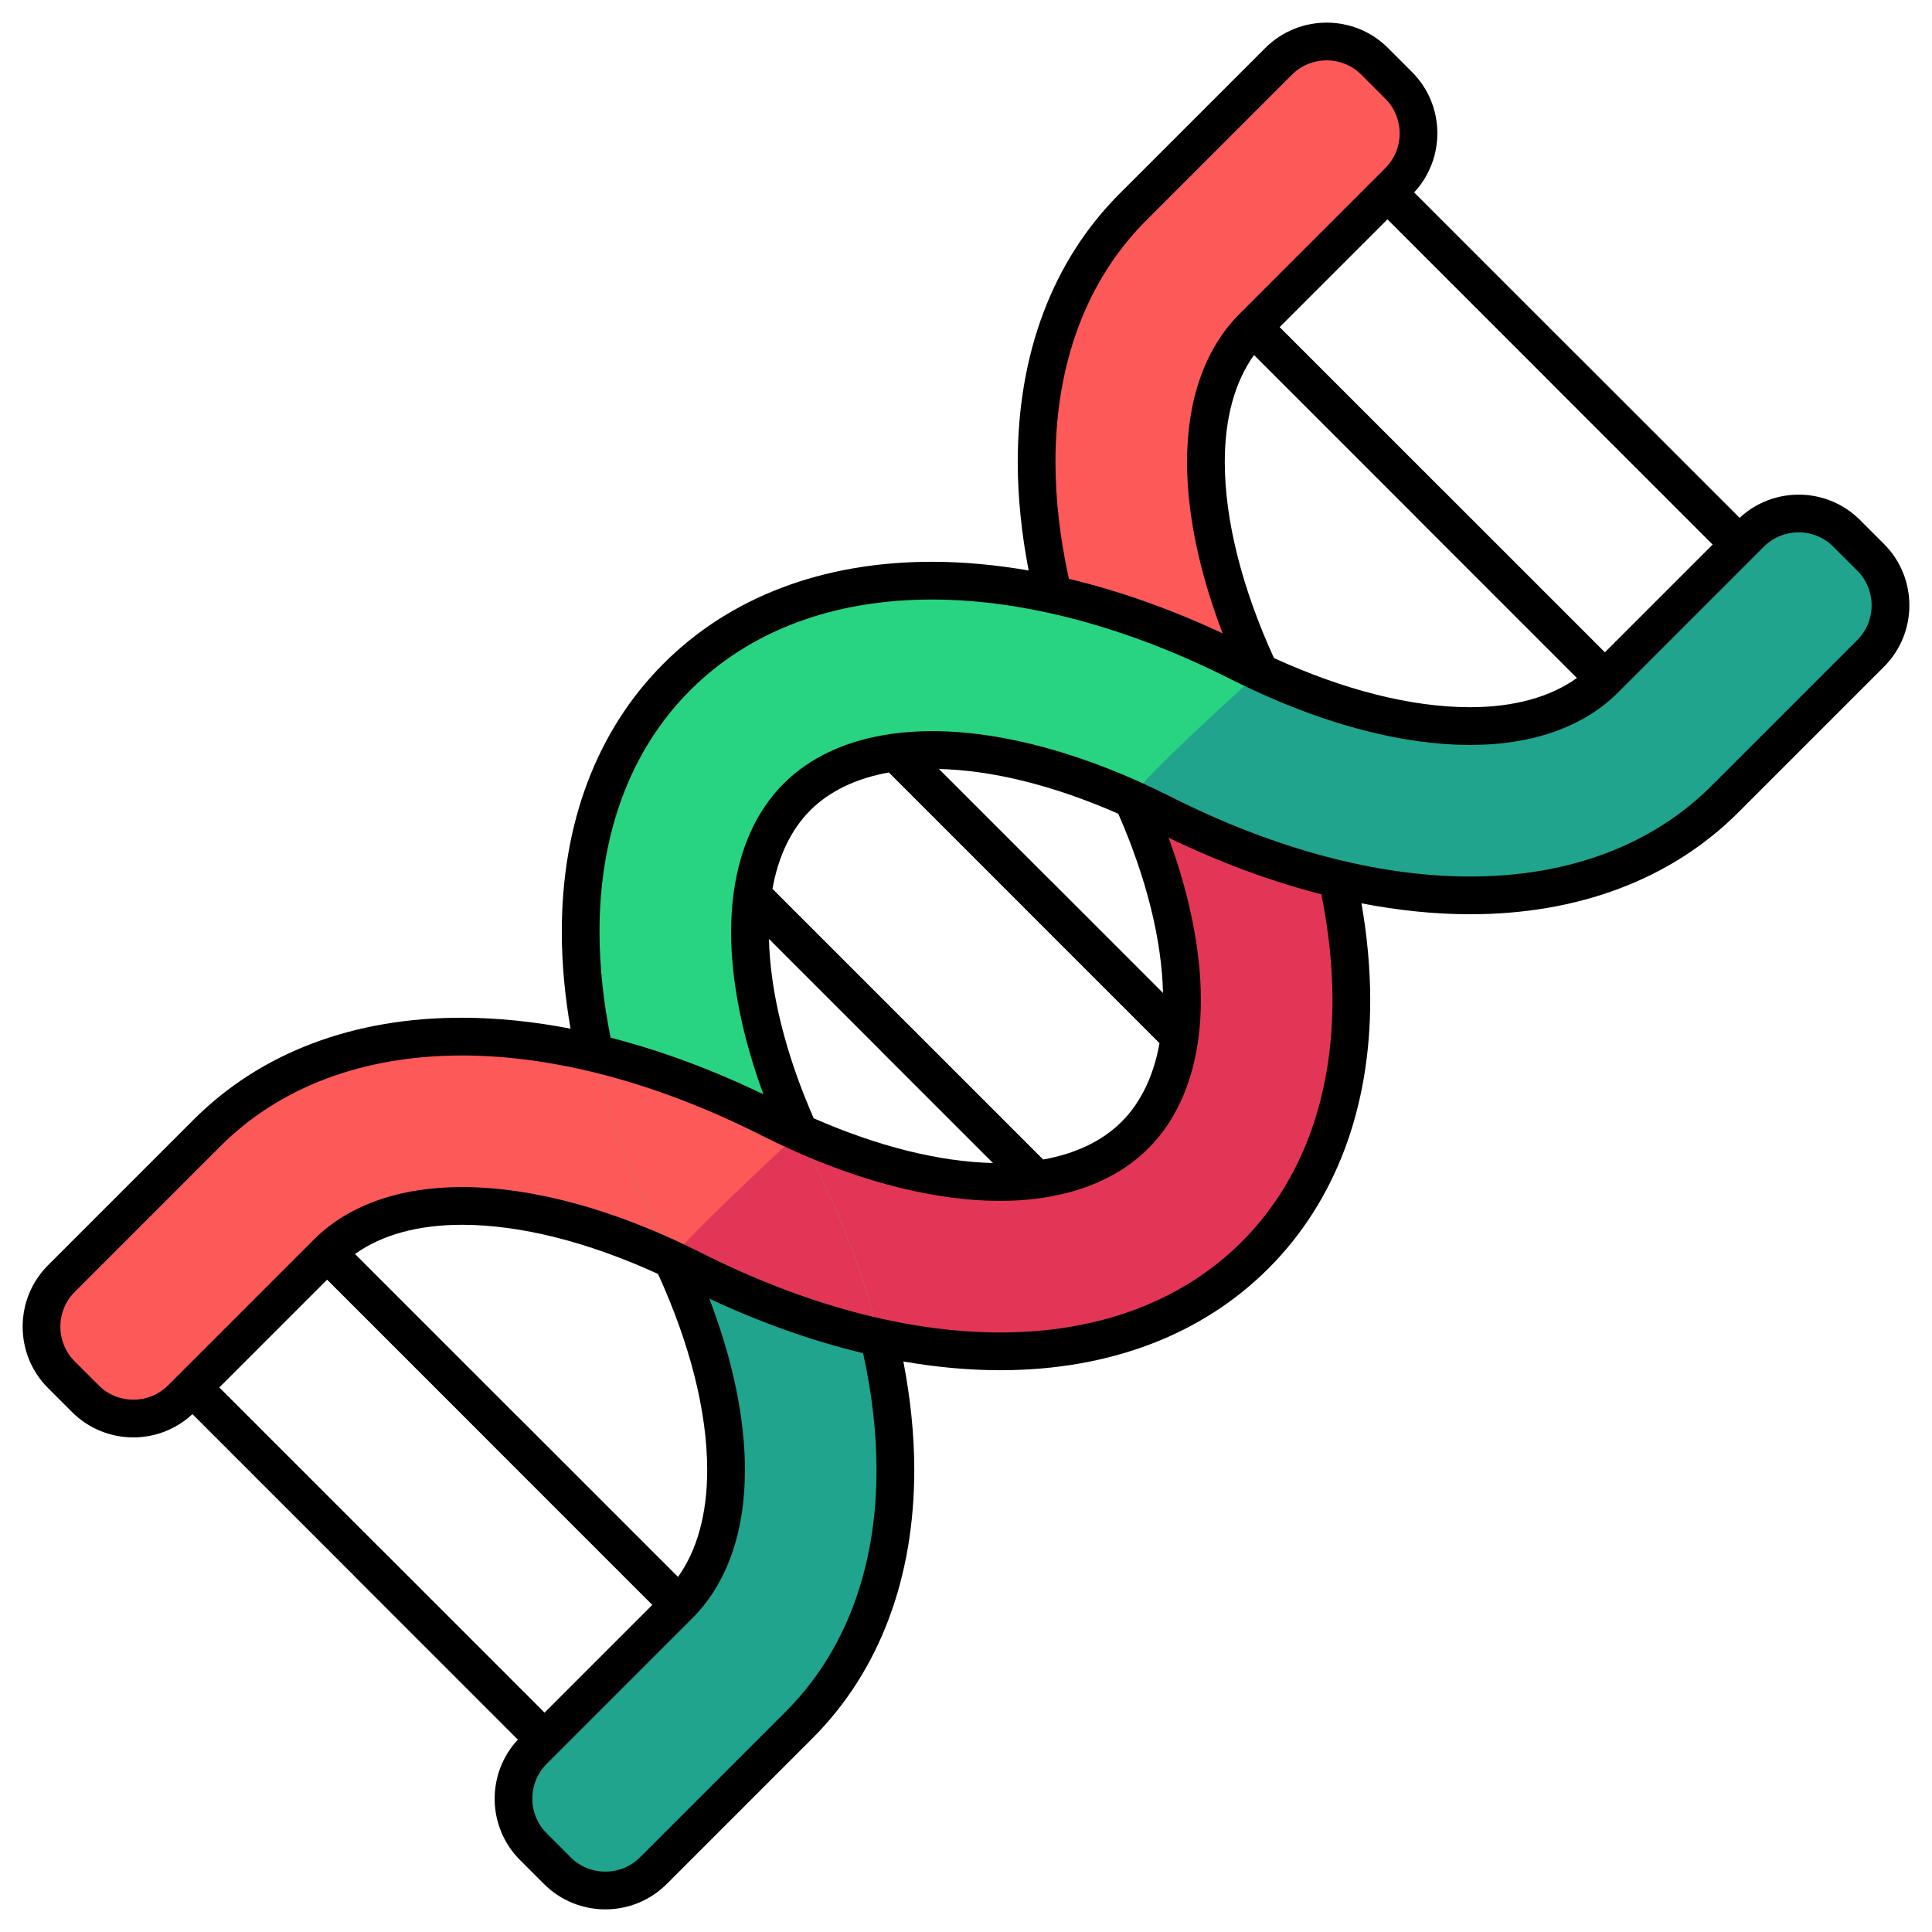 <svg id="Layer_1" height="512" viewBox="0 0 512 512" width="512" xmlns="http://www.w3.org/2000/svg" data-name="Layer 1"><g fill-rule="evenodd"><path d="m47.505 371.237c-1.952-1.952-1.952-5.118 0-7.07s5.118-1.952 7.07 0l93.258 93.258c1.952 1.952 1.952 5.118 0 7.07s-5.118 1.952-7.07 0zm280.998-280.998c-1.952-1.952-1.952-5.118 0-7.07s5.118-1.952 7.07 0l93.258 93.258c1.952 1.952 1.952 5.118 0 7.07s-5.118 1.952-7.07 0zm35.664-35.664 93.258 93.258c1.952 1.952 5.118 1.952 7.07 0s1.952-5.118 0-7.07l-93.258-93.258c-1.952-1.952-5.118-1.952-7.07 0s-1.952 5.118 0 7.07zm-130.395 148.324c-1.952-1.952-1.952-5.118 0-7.07s5.118-1.952 7.07 0l75.329 75.329c1.952 1.952 1.952 5.118 0 7.07s-5.118 1.952-7.07 0zm-37.943 37.943 75.329 75.329c1.952 1.952 5.118 1.952 7.07 0s1.952-5.118 0-7.07l-75.329-75.329c-1.952-1.952-5.118-1.952-7.07 0s-1.952 5.118 0 7.07zm-112.66 94.731 93.258 93.258c1.952 1.952 5.118 1.952 7.07 0s1.952-5.118 0-7.07l-93.258-93.258c-1.952-1.952-5.118-1.952-7.07 0s-1.952 5.118 0 7.07z" fill="#4e5f7f"/><path d="m101.204 410.796 46.629 46.629c1.952 1.952 1.952 5.118 0 7.07s-5.118 1.952-7.07 0l-46.629-46.629zm316.661-316.662-7.07 7.07 46.629 46.629c1.952 1.952 5.118 1.952 7.07 0s1.952-5.118 0-7.07zm-35.664 35.664 46.629 46.629c1.952 1.952 1.952 5.118 0 7.07s-5.118 1.952-7.07 0l-46.629-46.629zm-103.696 103.695-7.07 7.07 37.664 37.664c1.952 1.952 5.118 1.952 7.07 0s1.952-5.118 0-7.07l-37.665-37.664zm-37.943 37.943 37.665 37.664c1.952 1.952 1.952 5.118 0 7.07s-5.118 1.952-7.07 0l-37.664-37.664 7.07-7.07zm-103.696 103.696-7.07 7.07 46.629 46.629c1.952 1.952 5.118 1.952 7.07 0s1.952-5.118 0-7.07z" fill="#3d4665"/><path d="m370.665 48.079-38.627 38.625c-8.478 8.478-12.489 21.031-12.454 35.906.042 18.07 5.886 39.173 16.907 61.008 14.094 27.928 21.571 55.996 21.63 81.146.063 26.858-8.152 50.496-25.506 67.85-17.354 17.353-40.992 25.568-67.85 25.506-25.149-.059-53.218-7.536-81.146-21.63-21.836-11.02-42.938-16.865-61.009-16.907-14.875-.035-27.428 3.976-35.906 12.455l-38.626 38.626c-7.012 7.012-18.45 7.011-25.462 0l-6.357-6.357c-7.012-7.012-7.012-18.451 0-25.462l38.626-38.626c17.354-17.354 40.992-25.569 67.85-25.506 25.15.058 53.218 7.535 81.145 21.63 21.837 11.02 42.939 16.864 61.01 16.907 14.873.034 27.427-3.978 35.905-12.455 8.478-8.479 12.49-21.032 12.454-35.905-.042-18.071-5.886-39.173-16.906-61.01-14.095-27.927-21.572-55.995-21.63-81.145-.064-26.858 8.152-50.496 25.506-67.85l38.626-38.626c7.012-7.012 18.45-7.012 25.462 0l6.358 6.357c7.012 7.012 7.012 18.45 0 25.462z" fill="#fd5959"/><path d="m333.837 178.162c.848 1.813 1.732 3.632 2.653 5.457 14.094 27.928 21.571 55.996 21.63 81.146.063 26.858-8.152 50.496-25.506 67.85-17.354 17.353-40.992 25.568-67.85 25.506-25.149-.059-53.218-7.536-81.146-21.63-1.825-.921-3.644-1.804-5.457-2.653l33.687-33.687c18.98 8.554 37.179 13.062 53.04 13.1 14.873.034 27.427-3.978 35.905-12.455 8.478-8.479 12.49-21.032 12.454-35.905-.037-15.862-4.545-34.06-13.099-53.04l33.687-33.687z" fill="#e33657"/><path d="m463.921 141.336-38.625 38.626c-8.478 8.478-21.031 12.489-35.906 12.454-18.07-.041-39.173-5.886-61.009-16.907-27.928-14.094-55.996-21.571-81.146-21.63-26.858-.063-50.496 8.152-67.85 25.506-17.353 17.354-25.569 40.992-25.506 67.85.059 25.15 7.536 53.218 21.63 81.146 11.02 21.836 16.864 42.938 16.907 61.009.035 14.875-3.976 27.428-12.455 35.906l-38.626 38.626c-7.012 7.012-7.012 18.45 0 25.462l6.358 6.357c7.012 7.011 18.45 7.011 25.462 0l38.626-38.626c17.354-17.354 25.569-40.992 25.506-67.85-.058-25.15-7.535-53.218-21.63-81.145-11.02-21.837-16.864-42.94-16.906-61.01-.035-14.874 3.977-27.427 12.455-35.905 8.479-8.478 21.032-12.49 35.905-12.456 18.071.043 39.173 5.887 61.01 16.907 27.927 14.095 55.995 21.572 81.145 21.63 26.858.063 50.496-8.152 67.85-25.506l38.626-38.625c7.012-7.012 7.012-18.45 0-25.463l-6.357-6.357c-7.012-7.012-18.45-7.012-25.462 0z" fill="#28d481"/><path d="m463.921 141.336-38.625 38.626c-8.478 8.478-21.031 12.489-35.906 12.454-16.561-.038-35.668-4.951-55.552-14.254l-33.687 33.687c2.643 1.191 5.301 2.46 7.97 3.807 27.927 14.095 55.995 21.572 81.145 21.63 26.858.063 50.496-8.152 67.85-25.506l38.626-38.625c7.012-7.012 7.012-18.45 0-25.463l-6.357-6.357c-7.012-7.012-18.45-7.012-25.462 0zm-285.759 192.502c9.303 19.884 14.215 38.992 14.254 55.552.035 14.875-3.976 27.428-12.455 35.906l-38.626 38.626c-7.012 7.012-7.012 18.45 0 25.462l6.358 6.357c7.012 7.011 18.45 7.011 25.462 0l38.626-38.626c17.354-17.354 25.569-40.992 25.506-67.85-.058-25.15-7.535-53.218-21.63-81.145-1.347-2.669-2.616-5.327-3.807-7.97l-33.687 33.687z" fill="#20a48d"/><path d="m232.922 354.44c-16.056-3.534-32.704-9.573-49.303-17.95-1.824-.921-3.643-1.804-5.456-2.653-.848-1.813-1.732-3.632-2.653-5.456-8.377-16.599-14.416-33.247-17.95-49.303 15.13 3.605 30.746 9.406 46.319 17.265 2.669 1.347 5.327 2.616 7.97 3.807 1.191 2.643 2.461 5.301 3.807 7.97 7.86 15.573 13.66 31.189 17.265 46.319z" fill="#fd5959"/><path d="m232.922 354.44c-16.056-3.534-32.704-9.573-49.303-17.95-1.824-.921-3.643-1.804-5.456-2.653s33.687-33.687 33.687-33.687c1.191 2.643 2.461 5.301 3.807 7.97 7.86 15.573 13.66 31.189 17.265 46.319z" fill="#e33657"/><path d="m333.838 178.163c.848 1.813 1.732 3.632 2.652 5.456 8.377 16.599 14.416 33.248 17.95 49.303-15.13-3.605-30.746-9.406-46.319-17.265-2.669-1.347-5.327-2.616-7.97-3.807-1.191-2.643-2.46-5.301-3.807-7.97-7.86-15.573-13.66-31.189-17.265-46.319 16.056 3.534 32.704 9.573 49.303 17.949 1.824.921 3.644 1.805 5.457 2.653z" fill="#28d481"/><path d="m333.838 178.163c.848 1.813 1.732 3.632 2.652 5.456 14.51 14.381 14.416 33.248 17.95 49.303-15.13-3.605-30.746-9.406-46.319-17.265-2.669-1.347-5.327-2.616-7.97-3.807s33.687-33.687 33.687-33.687z" fill="#20a48d"/></g><path d="m499.276 144.157-6.357-6.357c-8.774-8.774-22.922-8.941-31.931-.544l-86.244-86.244c8.397-9.009 8.231-23.156-.545-31.932l-6.357-6.357c-8.967-8.967-23.562-8.969-32.533 0l-38.625 38.625c-17.713 17.712-27.039 42.401-26.971 71.396.021 9.122 1.002 18.664 2.891 28.448-8.675-1.511-17.161-2.294-25.356-2.313-.106 0-.211 0-.317 0-28.857 0-53.432 9.323-71.081 26.971-17.712 17.714-27.037 42.402-26.969 71.396.019 8.154.804 16.657 2.319 25.362-9.752-1.884-19.286-2.875-28.453-2.896-28.996-.118-53.685 9.257-71.396 26.97l-38.626 38.626c-8.97 8.97-8.97 23.564 0 32.534l6.357 6.358c4.485 4.484 10.376 6.726 16.267 6.726 5.638 0 11.26-2.077 15.664-6.183l86.244 86.244c-8.396 9.008-8.23 23.155.544 31.932l6.358 6.356c4.484 4.484 10.376 6.727 16.267 6.727s11.781-2.242 16.266-6.727l38.626-38.625c17.713-17.713 27.039-42.402 26.971-71.397-.022-9.124-1.003-18.666-2.891-28.447 8.675 1.511 17.161 2.294 25.356 2.313h.314c28.857 0 53.435-9.324 71.083-26.971 17.711-17.712 27.037-42.401 26.97-71.397-.019-8.153-.804-16.657-2.319-25.362 9.752 1.884 19.286 2.875 28.453 2.896 28.959.07 53.685-9.257 71.396-26.97l38.627-38.626c8.969-8.97 8.968-23.564 0-32.534zm-161.663 30.234c-8.486-18.6-12.995-36.476-13.031-51.792-.027-11.684 2.646-21.422 7.756-28.524l85.586 85.586c-7.066 5.084-16.74 7.755-28.344 7.755h-.18c-15.391-.035-33.17-4.527-51.788-13.025zm87.682-1.5-86.187-86.187 28.593-28.592 86.186 86.186zm-145.583-50.169c-.062-26.277 8.251-48.513 24.041-64.302l38.625-38.625c5.072-5.07 13.322-5.07 18.393 0l6.357 6.357c5.07 5.07 5.07 13.321 0 18.392l-2.958 2.958s-.003.003-.005.004-.002.003-.004.005l-35.659 35.658c-9.145 9.145-13.958 22.788-13.92 39.454.033 13.711 3.279 29.15 9.439 45.224-13.704-6.411-27.402-11.26-40.756-14.446-2.328-10.612-3.531-20.921-3.554-30.678zm-105.327 214.886c8.486 18.601 12.995 36.476 13.03 51.793.028 11.683-2.645 21.42-7.755 28.523l-85.586-85.586c7.065-5.084 16.739-7.755 28.344-7.755h.18c15.391.035 33.17 4.528 51.788 13.025zm-87.682 1.501 86.187 86.187-28.594 28.592-86.186-86.186zm145.583 50.168c.062 26.276-8.251 48.512-24.041 64.302l-38.626 38.625c-5.07 5.07-13.321 5.07-18.392 0l-6.357-6.356c-5.069-5.071-5.069-13.321 0-18.392l2.958-2.958s.003-.002.004-.004.002-.003.004-.005l35.661-35.66c9.145-9.146 13.957-22.789 13.918-39.453-.032-13.711-3.277-29.15-9.438-45.224 13.704 6.411 27.402 11.26 40.756 14.445 2.327 10.609 3.53 20.918 3.554 30.678zm120.833-124.501c.062 26.278-8.252 48.513-24.041 64.303-15.733 15.732-37.862 24.042-64.013 24.042-.097 0-.193 0-.29 0-24.39-.057-51.675-7.352-78.904-21.094-22.525-11.368-44.396-17.399-63.25-17.442-.068 0-.135 0-.203 0-16.573 0-30.144 4.812-39.25 13.919l-35.664 35.663s0 0 0 0l-2.962 2.962c-5.068 5.07-13.318 5.07-18.391 0l-6.357-6.357c-5.07-5.07-5.07-13.321 0-18.391l38.626-38.626c15.732-15.732 37.858-24.042 64.011-24.042h.292c24.389.056 51.673 7.351 78.904 21.094 2.714 1.37 5.418 2.658 8.109 3.872.033.015.065.031.098.045 19.604 8.829 38.486 13.487 55.044 13.526h.197c3.559 0 6.97-.236 10.238-.674.141-.018.281-.028.42-.058 11.762-1.653 21.528-6.12 28.598-13.189 7.068-7.07 11.536-16.835 13.188-28.595.031-.148.042-.297.06-.447.444-3.321.679-6.789.67-10.41-.03-13.021-2.975-27.658-8.562-42.886 13.592 6.569 27.198 11.601 40.493 15.01 1.924 9.586 2.919 18.917 2.94 27.774zm-117.539-60.066 71.709 71.709c-1.541 8.641-4.926 15.735-10.031 20.841-5.106 5.105-12.201 8.49-20.842 10.031l-71.709-71.71c1.541-8.64 4.927-15.734 10.031-20.84 5.105-5.105 12.2-8.49 20.841-10.031zm60.774 10.937c7.446 16.989 11.526 33.35 11.859 47.555l-59.414-59.414c14.29.331 30.537 4.394 47.555 11.858zm-33.158 92.566c-14.291-.331-30.538-4.394-47.555-11.859-7.445-16.99-11.525-33.351-11.859-47.556l59.414 59.414zm229.008-138.592-38.626 38.625c-15.732 15.732-37.858 24.042-64.011 24.042-.096 0-.196 0-.292 0-24.389-.056-51.673-7.351-78.904-21.094-22.522-11.366-44.394-17.398-63.251-17.443h-.197c-3.558 0-6.968.235-10.235.674-.143.018-.285.028-.426.058-11.761 1.653-21.526 6.12-28.595 13.189-7.07 7.071-11.538 16.837-13.189 28.601-.029.138-.039.278-.057.418-.446 3.328-.682 6.805-.673 10.434.031 13.02 2.977 27.657 8.562 42.886-13.591-6.569-27.198-11.601-40.493-15.01-1.924-9.586-2.919-18.917-2.94-27.774-.062-26.276 8.251-48.512 24.04-64.303 15.733-15.732 37.86-24.042 64.012-24.042h.292c24.389.057 51.673 7.351 78.904 21.094 1.836.927 3.666 1.805 5.492 2.66.102.05.204.1.309.143 20.467 9.545 40.219 14.6 57.449 14.64 16.628.068 30.309-4.773 39.453-13.918l38.625-38.626c5.071-5.069 13.322-5.07 18.392 0l6.357 6.357c5.07 5.07 5.07 13.321 0 18.392z"/></svg>